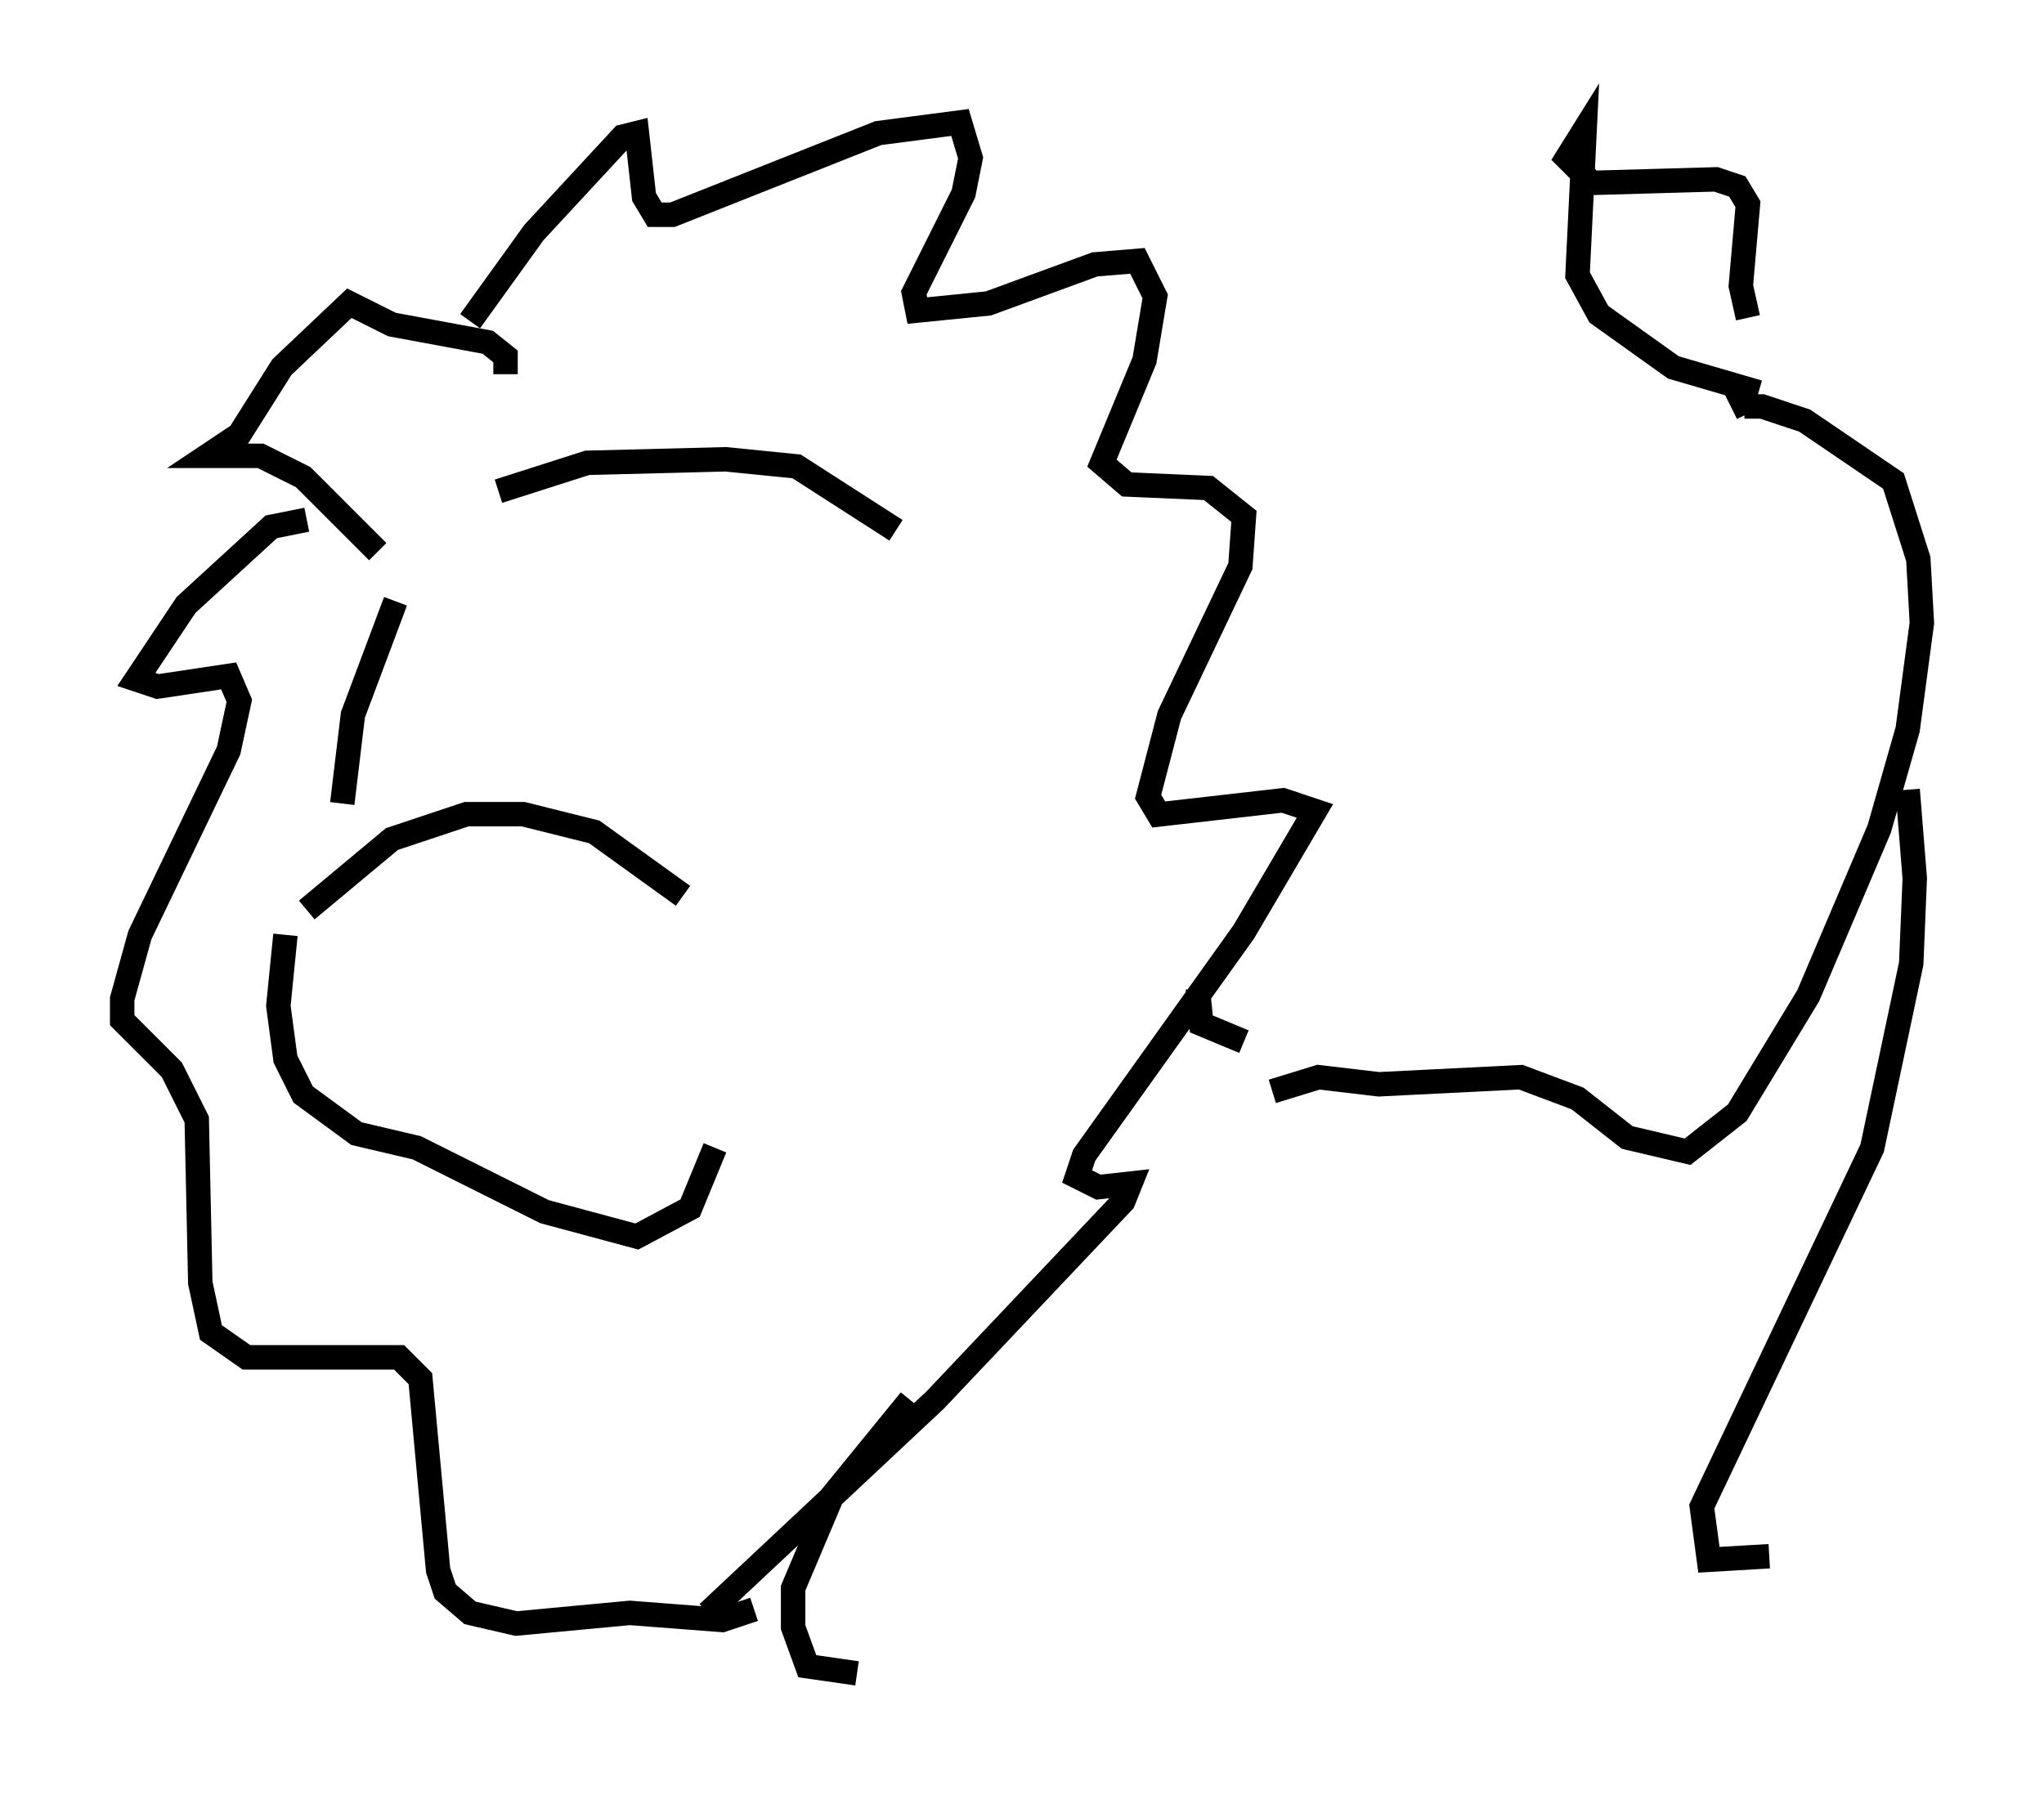 <?xml version="1.0" encoding="utf-8" ?>
<svg baseProfile="full" height="73.475" version="1.1" width="83.642" xmlns="http://www.w3.org/2000/svg" xmlns:ev="http://www.w3.org/2001/xml-events" xmlns:xlink="http://www.w3.org/1999/xlink"><defs /><rect fill="white" height="73.475" width="83.642" x="0" y="0" /><path d="M15.894, 23.883 m4.503, -3.777 l3.631, -1.162 5.665, -0.145 l2.905, 0.291 4.067, 2.615 m-20.48, 2.905 l-1.743, 4.648 -0.436, 3.631 m-1.453, 4.358 l3.486, -2.905 3.05, -1.017 l2.324, 0.0 2.905, 0.726 l3.631, 2.615 m-16.268, 1.598 l-0.291, 2.905 0.291, 2.179 l0.726, 1.453 2.179, 1.598 l2.469, 0.581 5.229, 2.615 l3.777, 1.017 2.179, -1.162 l1.017, -2.469 m-8.57, -31.665 l0.0, -0.726 -0.726, -0.581 l-3.922, -0.726 -1.743, -0.872 l-2.76, 2.615 -1.743, 2.76 l-1.307, 0.872 2.179, 0.0 l1.743, 0.872 3.05, 3.05 m-2.905, -1.307 l-1.453, 0.291 -3.486, 3.196 l-2.034, 3.05 0.872, 0.291 l2.905, -0.436 0.436, 1.017 l-0.436, 2.034 -3.631, 7.553 l-0.726, 2.615 0.0, 0.872 l2.034, 2.034 1.017, 2.034 l0.145, 6.682 0.436, 2.034 l1.453, 1.017 6.246, 0.0 l0.872, 0.872 0.726, 7.844 l0.291, 0.872 1.017, 0.872 l1.888, 0.436 4.648, -0.436 l3.777, 0.291 1.307, -0.436 m-11.62, -52.726 l2.615, -3.631 3.631, -3.922 l0.581, -0.145 0.291, 2.615 l0.436, 0.726 0.726, 0.0 l8.425, -3.341 3.341, -0.436 l0.436, 1.453 -0.291, 1.453 l-2.034, 4.067 0.145, 0.726 l2.905, -0.291 4.358, -1.598 l1.743, -0.145 0.726, 1.453 l-0.436, 2.615 -1.743, 4.212 l1.017, 0.872 3.341, 0.145 l1.453, 1.162 -0.145, 2.034 l-2.905, 6.101 -0.872, 3.341 l0.436, 0.726 5.084, -0.581 l1.307, 0.436 -2.905, 4.939 l-6.536, 9.151 -0.291, 0.872 l0.872, 0.436 1.307, -0.145 l-0.291, 0.726 -7.698, 8.134 l-9.296, 8.715 m20.045, -25.564 l0.145, 1.453 1.743, 0.726 m-13.654, 14.67 l-3.196, 3.922 -1.598, 3.777 l0.0, 1.598 0.581, 1.598 l2.034, 0.291 m16.994, -23.821 l1.888, -0.581 2.469, 0.291 l5.81, -0.291 2.324, 0.872 l2.034, 1.598 2.469, 0.581 l2.034, -1.598 2.905, -4.793 l2.905, -6.827 1.162, -4.067 l0.581, -4.358 -0.145, -2.615 l-1.017, -3.196 -3.631, -2.469 l-1.743, -0.581 -0.726, 0.0 l0.145, 0.291 m0.0, -3.922 l-0.291, -1.307 0.291, -3.341 l-0.436, -0.726 -0.872, -0.291 l-5.084, 0.145 -1.017, -1.017 l0.726, -1.162 -0.291, 5.955 l0.872, 1.598 3.05, 2.179 l3.486, 1.017 m6.101, 16.268 l0.291, 3.631 -0.145, 3.486 l-1.598, 7.553 -6.972, 14.67 l0.291, 2.179 2.469, -0.145 " fill="none" stroke="black" stroke-width="1" /></svg>